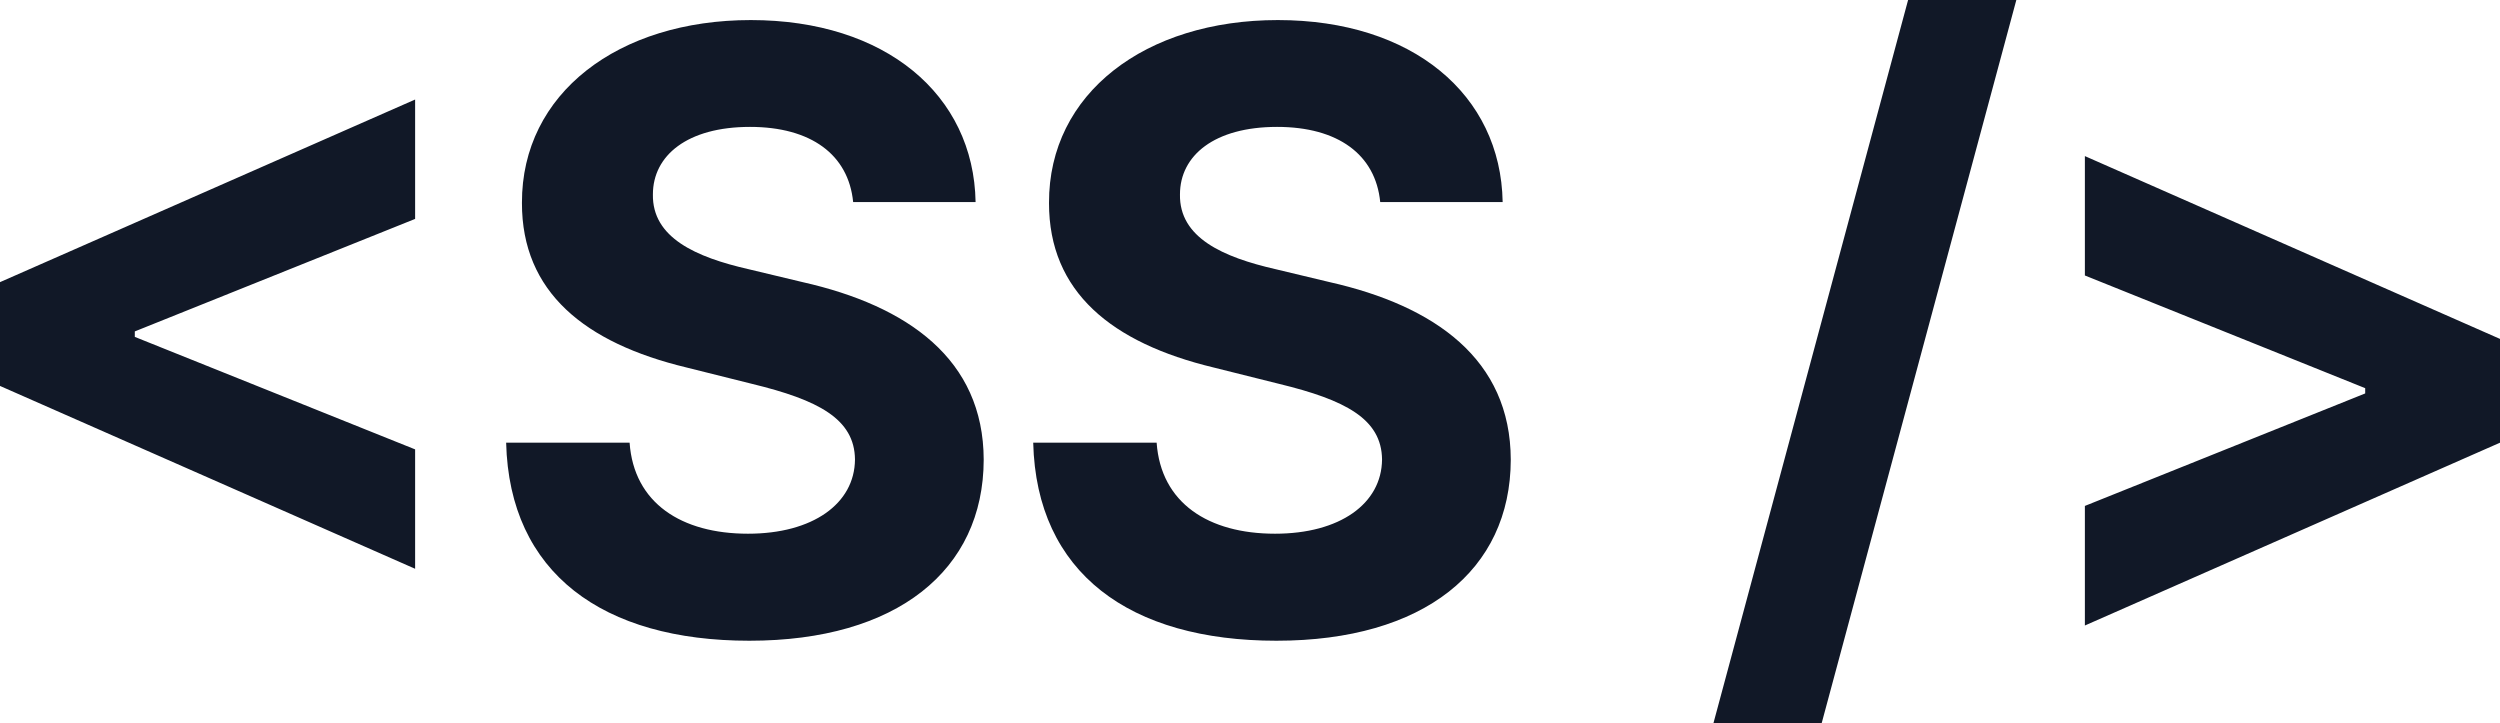 <svg width="90.334" height="26.125" viewBox="0 0 90.335 26.125" fill="none" xmlns="http://www.w3.org/2000/svg" xmlns:xlink="http://www.w3.org/1999/xlink">
	<desc>
			Created with Pixso.
	</desc>
	<defs/>
	<path d="M-2.28882e-05 13.945L15 20.552L15 16.238L4.871 12.173L4.871 11.975L15 7.91L15 3.596L-2.28882e-05 10.195L-2.28882e-05 13.945ZM30.828 7.302L35.252 7.302C35.186 3.413 31.985 0.725 27.13 0.725C22.347 0.725 18.846 3.369 18.86 7.332C18.853 10.547 21.124 12.393 24.808 13.279L27.181 13.872C29.561 14.451 30.88 15.132 30.894 16.604C30.88 18.201 29.371 19.285 27.027 19.285C24.625 19.285 22.903 18.179 22.75 15.996L18.289 15.996C18.406 20.713 21.783 23.152 27.078 23.152C32.403 23.152 35.538 20.61 35.545 16.611C35.538 12.979 32.798 11.052 29.005 10.195L27.049 9.727C25.152 9.294 23.563 8.591 23.592 7.024C23.592 5.618 24.837 4.585 27.1 4.585C29.305 4.585 30.66 5.588 30.828 7.302ZM49.873 7.302L54.297 7.302C54.231 3.413 51.03 0.725 46.174 0.725C41.392 0.725 37.891 3.369 37.905 7.332C37.898 10.547 40.169 12.393 43.853 13.279L46.226 13.872C48.606 14.451 49.924 15.132 49.939 16.604C49.924 18.201 48.416 19.285 46.072 19.285C43.669 19.285 41.948 18.179 41.794 15.996L37.334 15.996C37.451 20.713 40.828 23.152 46.123 23.152C51.448 23.152 54.583 20.61 54.59 16.611C54.583 12.979 51.843 11.052 48.049 10.195L46.094 9.727C44.197 9.294 42.608 8.591 42.637 7.024C42.637 5.618 43.882 4.585 46.145 4.585C48.35 4.585 49.705 5.588 49.873 7.302ZM72.858 0L68.947 0L61.915 26.125L65.826 26.125L72.858 0ZM90.335 15.996L90.335 12.246L75.335 5.64L75.335 9.954L85.464 14.026L85.464 14.216L75.335 18.281L75.335 22.602L90.335 15.996Z" fill="#111827" fill-opacity="1" fill-rule="evenodd"/>
</svg>
